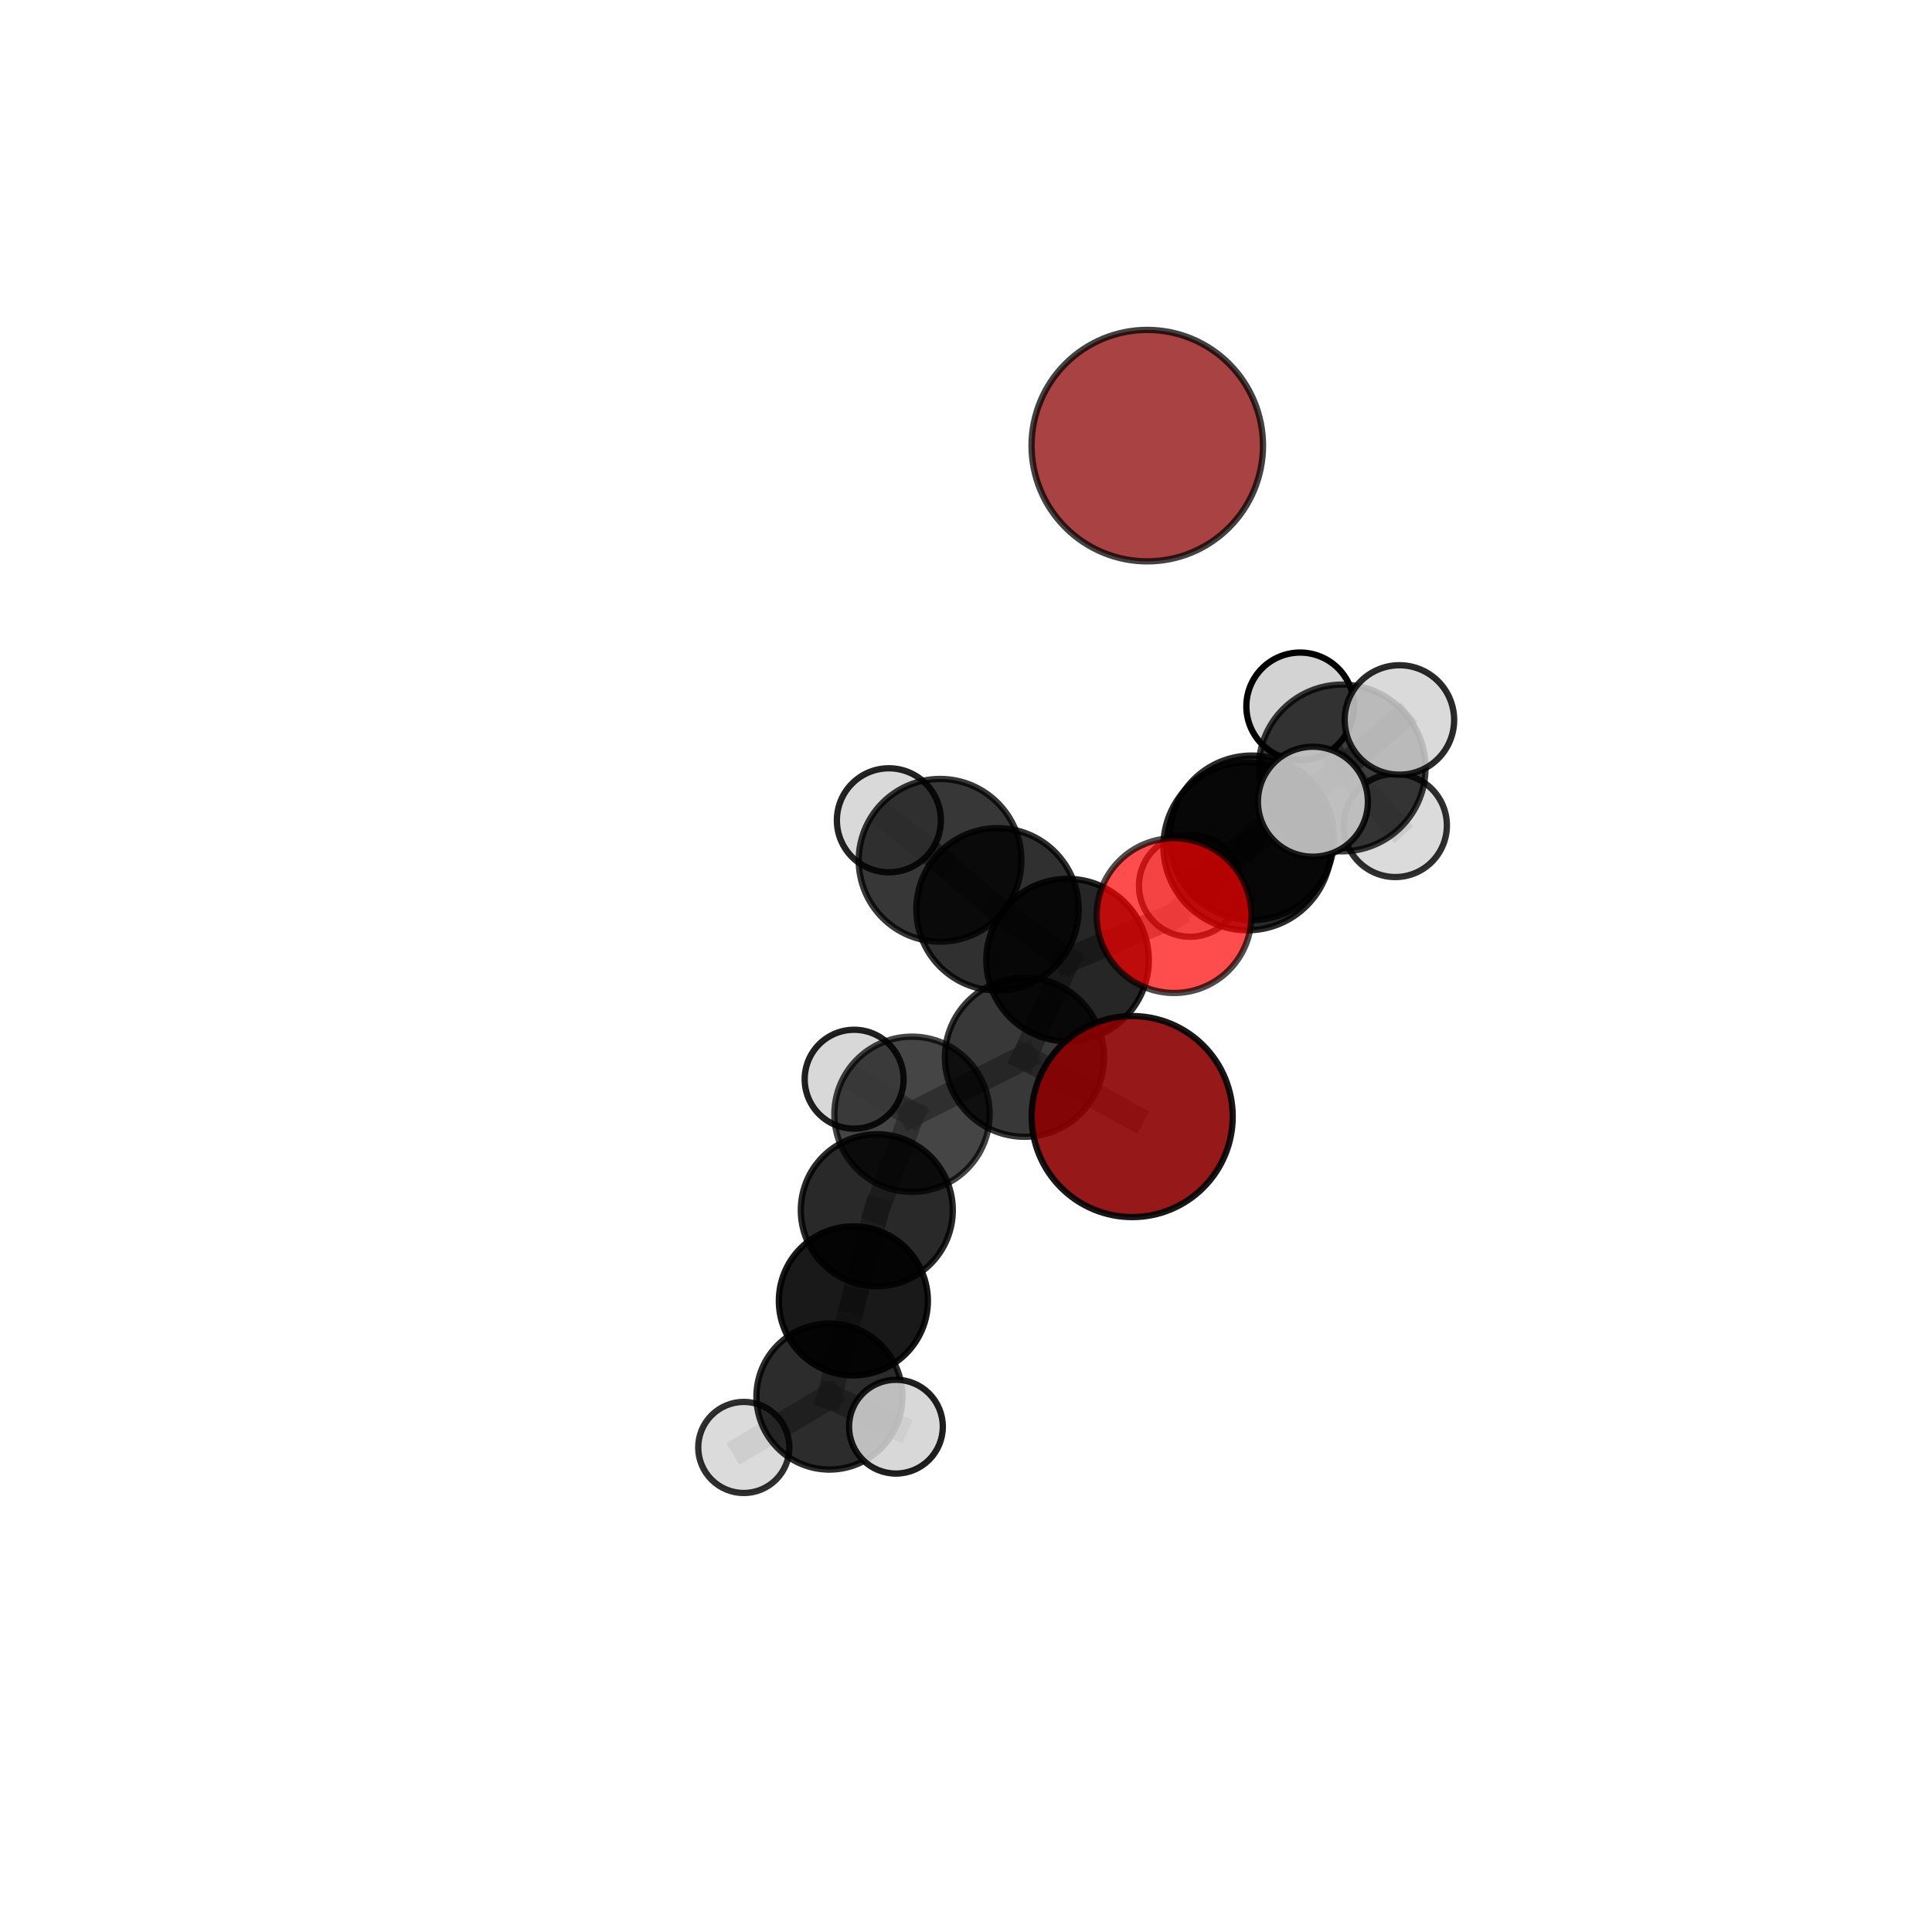 <?xml version="1.0" encoding="utf-8" standalone="no"?>
<!DOCTYPE svg PUBLIC "-//W3C//DTD SVG 1.1//EN"
  "http://www.w3.org/Graphics/SVG/1.1/DTD/svg11.dtd">
<svg xmlns:xlink="http://www.w3.org/1999/xlink" width="153pt" height="153pt" viewBox="0 0 153 153" xmlns="http://www.w3.org/2000/svg" version="1.1">
 <defs>
  <style type="text/css">*{stroke-linejoin: round; stroke-linecap: butt}</style>
 </defs>
 <g id="figure_1">
  <g id="patch_1">
   <path d="M 0 153 
L 153 153 
L 153 0 
L 0 0 
L 0 153 
z
" style="fill: none"/>
  </g>
  <g id="patch_2">
   <path d="M 7.2 145.8 
L 145.8 145.8 
L 145.8 7.2 
L 7.2 7.2 
L 7.2 145.8 
z
" style="fill: none"/>
  </g>
  <g id="axes_1">
   <g id="line2d_1">
    <path d="M 89.661 88.423 
L 81.132 83.723 
" clip-path="url(#p95dce0b485)" style="fill: none; stroke: #808080; stroke-opacity: 0.65; stroke-width: 2; stroke-linecap: square"/>
   </g>
   <g id="line2d_2">
    <path d="M 81.132 83.723 
L 84.543 76.031 
" clip-path="url(#p95dce0b485)" style="fill: none; stroke: #808080; stroke-opacity: 0.657; stroke-width: 2; stroke-linecap: square"/>
   </g>
   <g id="line2d_3">
    <path d="M 92.975 72.507 
L 84.543 76.031 
" clip-path="url(#p95dce0b485)" style="fill: none; stroke: #808080; stroke-opacity: 0.677; stroke-width: 2; stroke-linecap: square"/>
   </g>
   <g id="line2d_4">
    <path d="M 92.975 72.507 
L 98.781 67.02 
" clip-path="url(#p95dce0b485)" style="fill: none; stroke: #808080; stroke-opacity: 0.693; stroke-width: 2; stroke-linecap: square"/>
   </g>
   <g id="line2d_5">
    <path d="M 98.781 67.02 
L 99.128 66.351 
" clip-path="url(#p95dce0b485)" style="fill: none; stroke: #808080; stroke-opacity: 0.689; stroke-width: 2; stroke-linecap: square"/>
   </g>
   <g id="line2d_6">
    <path d="M 98.781 67.02 
L 103.973 63.489 
" clip-path="url(#p95dce0b485)" style="fill: none; stroke: #808080; stroke-opacity: 0.711; stroke-width: 2; stroke-linecap: square"/>
   </g>
   <g id="line2d_7">
    <path d="M 67.58 103.019 
L 69.437 95.84 
" clip-path="url(#p95dce0b485)" style="fill: none; stroke: #808080; stroke-opacity: 0.601; stroke-width: 2; stroke-linecap: square"/>
   </g>
   <g id="line2d_8">
    <path d="M 67.58 103.019 
L 65.685 110.598 
" clip-path="url(#p95dce0b485)" style="fill: none; stroke: #808080; stroke-opacity: 0.585; stroke-width: 2; stroke-linecap: square"/>
   </g>
   <g id="line2d_9">
    <path d="M 69.437 95.84 
L 72.224 88.242 
" clip-path="url(#p95dce0b485)" style="fill: none; stroke: #808080; stroke-opacity: 0.617; stroke-width: 2; stroke-linecap: square"/>
   </g>
   <g id="line2d_10">
    <path d="M 65.685 110.598 
L 58.903 114.628 
" clip-path="url(#p95dce0b485)" style="fill: none; stroke: #808080; stroke-opacity: 0.568; stroke-width: 2; stroke-linecap: square"/>
   </g>
   <g id="line2d_11">
    <path d="M 65.685 110.598 
L 70.951 112.981 
" clip-path="url(#p95dce0b485)" style="fill: none; stroke: #808080; stroke-opacity: 0.579; stroke-width: 2; stroke-linecap: square"/>
   </g>
   <g id="line2d_12">
    <path d="M 72.224 88.242 
L 81.132 83.723 
" clip-path="url(#p95dce0b485)" style="fill: none; stroke: #808080; stroke-opacity: 0.637; stroke-width: 2; stroke-linecap: square"/>
   </g>
   <g id="line2d_13">
    <path d="M 72.224 88.242 
L 67.641 85.466 
" clip-path="url(#p95dce0b485)" style="fill: none; stroke: #808080; stroke-opacity: 0.625; stroke-width: 2; stroke-linecap: square"/>
   </g>
   <g id="line2d_14">
    <path d="M 74.446 68.129 
L 78.995 72.012 
" clip-path="url(#p95dce0b485)" style="fill: none; stroke: #808080; stroke-opacity: 0.667; stroke-width: 2; stroke-linecap: square"/>
   </g>
   <g id="line2d_15">
    <path d="M 74.446 68.129 
L 70.393 64.961 
" clip-path="url(#p95dce0b485)" style="fill: none; stroke: #808080; stroke-opacity: 0.668; stroke-width: 2; stroke-linecap: square"/>
   </g>
   <g id="line2d_16">
    <path d="M 78.995 72.012 
L 84.543 76.031 
" clip-path="url(#p95dce0b485)" style="fill: none; stroke: #808080; stroke-opacity: 0.666; stroke-width: 2; stroke-linecap: square"/>
   </g>
   <g id="line2d_17">
    <path d="M 99.128 66.351 
L 106.287 60.817 
" clip-path="url(#p95dce0b485)" style="fill: none; stroke: #808080; stroke-opacity: 0.685; stroke-width: 2; stroke-linecap: square"/>
   </g>
   <g id="line2d_18">
    <path d="M 99.128 66.351 
L 94.24 70.142 
" clip-path="url(#p95dce0b485)" style="fill: none; stroke: #808080; stroke-opacity: 0.665; stroke-width: 2; stroke-linecap: square"/>
   </g>
   <g id="line2d_19">
    <path d="M 106.287 60.817 
L 110.824 57.015 
" clip-path="url(#p95dce0b485)" style="fill: none; stroke: #808080; stroke-opacity: 0.705; stroke-width: 2; stroke-linecap: square"/>
   </g>
   <g id="line2d_20">
    <path d="M 106.287 60.817 
L 110.497 65.369 
" clip-path="url(#p95dce0b485)" style="fill: none; stroke: #808080; stroke-opacity: 0.677; stroke-width: 2; stroke-linecap: square"/>
   </g>
   <g id="line2d_21">
    <path d="M 106.287 60.817 
L 102.959 55.935 
" clip-path="url(#p95dce0b485)" style="fill: none; stroke: #808080; stroke-opacity: 0.696; stroke-width: 2; stroke-linecap: square"/>
   </g>
   <g id="Path3DCollection_1">
    <path d="M 102.959 60.191 
C 104.088 60.191 105.171 59.743 105.969 58.945 
C 106.767 58.146 107.216 57.064 107.216 55.935 
C 107.216 54.806 106.767 53.723 105.969 52.925 
C 105.171 52.127 104.088 51.678 102.959 51.678 
C 101.83 51.678 100.747 52.127 99.949 52.925 
C 99.151 53.723 98.702 54.806 98.702 55.935 
C 98.702 57.064 99.151 58.146 99.949 58.945 
C 100.747 59.743 101.83 60.191 102.959 60.191 
z
" clip-path="url(#p95dce0b485)" style="fill: #d3d3d3; stroke: #000000; stroke-width: 0.5"/>
    <path d="M 110.497 69.456 
C 111.58 69.456 112.62 69.025 113.386 68.259 
C 114.153 67.493 114.583 66.453 114.583 65.369 
C 114.583 64.286 114.153 63.246 113.386 62.48 
C 112.62 61.713 111.58 61.283 110.497 61.283 
C 109.413 61.283 108.373 61.713 107.607 62.48 
C 106.841 63.246 106.41 64.286 106.41 65.369 
C 106.41 66.453 106.841 67.493 107.607 68.259 
C 108.373 69.025 109.413 69.456 110.497 69.456 
z
" clip-path="url(#p95dce0b485)" style="fill: #d3d3d3; fill-opacity: 0.816; stroke: #000000; stroke-opacity: 0.816; stroke-width: 0.5"/>
    <path d="M 70.393 69.079 
C 71.486 69.079 72.533 68.645 73.305 67.873 
C 74.078 67.101 74.512 66.053 74.512 64.961 
C 74.512 63.869 74.078 62.821 73.305 62.049 
C 72.533 61.276 71.486 60.842 70.393 60.842 
C 69.301 60.842 68.254 61.276 67.481 62.049 
C 66.709 62.821 66.275 63.869 66.275 64.961 
C 66.275 66.053 66.709 67.101 67.481 67.873 
C 68.254 68.645 69.301 69.079 70.393 69.079 
z
" clip-path="url(#p95dce0b485)" style="fill: #d3d3d3; fill-opacity: 0.86; stroke: #000000; stroke-opacity: 0.86; stroke-width: 0.5"/>
    <path d="M 90.856 44.456 
C 93.287 44.456 95.618 43.49 97.337 41.771 
C 99.055 40.052 100.021 37.721 100.021 35.29 
C 100.021 32.86 99.055 30.528 97.337 28.81 
C 95.618 27.091 93.287 26.125 90.856 26.125 
C 88.425 26.125 86.094 27.091 84.375 28.81 
C 82.657 30.528 81.691 32.86 81.691 35.29 
C 81.691 37.721 82.657 40.052 84.375 41.771 
C 86.094 43.49 88.425 44.456 90.856 44.456 
z
" clip-path="url(#p95dce0b485)" style="fill: #8b0000; fill-opacity: 0.741; stroke: #000000; stroke-opacity: 0.741; stroke-width: 0.5"/>
    <path d="M 106.287 67.418 
C 108.037 67.418 109.716 66.722 110.954 65.484 
C 112.192 64.247 112.888 62.568 112.888 60.817 
C 112.888 59.066 112.192 57.387 110.954 56.149 
C 109.716 54.912 108.037 54.216 106.287 54.216 
C 104.536 54.216 102.857 54.912 101.619 56.149 
C 100.381 57.387 99.686 59.066 99.686 60.817 
C 99.686 62.568 100.381 64.247 101.619 65.484 
C 102.857 66.722 104.536 67.418 106.287 67.418 
z
" clip-path="url(#p95dce0b485)" style="fill-opacity: 0.761; stroke: #000000; stroke-opacity: 0.761; stroke-width: 0.5"/>
    <path d="M 94.24 74.185 
C 95.313 74.185 96.341 73.759 97.099 73.001 
C 97.857 72.243 98.284 71.214 98.284 70.142 
C 98.284 69.07 97.857 68.041 97.099 67.283 
C 96.341 66.525 95.313 66.099 94.24 66.099 
C 93.168 66.099 92.14 66.525 91.381 67.283 
C 90.623 68.041 90.197 69.07 90.197 70.142 
C 90.197 71.214 90.623 72.243 91.381 73.001 
C 92.14 73.759 93.168 74.185 94.24 74.185 
z
" clip-path="url(#p95dce0b485)" style="fill: #d3d3d3; fill-opacity: 0.721; stroke: #000000; stroke-opacity: 0.721; stroke-width: 0.5"/>
    <path d="M 74.446 74.571 
C 76.155 74.571 77.794 73.892 79.002 72.684 
C 80.21 71.476 80.888 69.837 80.888 68.129 
C 80.888 66.421 80.21 64.782 79.002 63.574 
C 77.794 62.366 76.155 61.687 74.446 61.687 
C 72.738 61.687 71.099 62.366 69.891 63.574 
C 68.683 64.782 68.004 66.421 68.004 68.129 
C 68.004 69.837 68.683 71.476 69.891 72.684 
C 71.099 73.892 72.738 74.571 74.446 74.571 
z
" clip-path="url(#p95dce0b485)" style="fill-opacity: 0.783; stroke: #000000; stroke-opacity: 0.783; stroke-width: 0.5"/>
    <path d="M 99.128 72.868 
C 100.857 72.868 102.514 72.181 103.736 70.959 
C 104.958 69.737 105.645 68.079 105.645 66.351 
C 105.645 64.623 104.958 62.965 103.736 61.743 
C 102.514 60.521 100.857 59.835 99.128 59.835 
C 97.4 59.835 95.742 60.521 94.52 61.743 
C 93.298 62.965 92.612 64.623 92.612 66.351 
C 92.612 68.079 93.298 69.737 94.52 70.959 
C 95.742 72.181 97.4 72.868 99.128 72.868 
z
" clip-path="url(#p95dce0b485)" style="fill-opacity: 0.835; stroke: #000000; stroke-opacity: 0.835; stroke-width: 0.5"/>
    <path d="M 110.824 61.349 
C 111.973 61.349 113.076 60.892 113.889 60.08 
C 114.701 59.267 115.158 58.164 115.158 57.015 
C 115.158 55.866 114.701 54.763 113.889 53.95 
C 113.076 53.138 111.973 52.681 110.824 52.681 
C 109.675 52.681 108.572 53.138 107.759 53.95 
C 106.947 54.763 106.49 55.866 106.49 57.015 
C 106.49 58.164 106.947 59.267 107.759 60.08 
C 108.572 60.892 109.675 61.349 110.824 61.349 
z
" clip-path="url(#p95dce0b485)" style="fill: #d3d3d3; fill-opacity: 0.833; stroke: #000000; stroke-opacity: 0.833; stroke-width: 0.5"/>
    <path d="M 78.995 78.44 
C 80.7 78.44 82.335 77.763 83.541 76.557 
C 84.746 75.352 85.424 73.716 85.424 72.012 
C 85.424 70.307 84.746 68.671 83.541 67.466 
C 82.335 66.26 80.7 65.583 78.995 65.583 
C 77.29 65.583 75.655 66.26 74.45 67.466 
C 73.244 68.671 72.567 70.307 72.567 72.012 
C 72.567 73.716 73.244 75.352 74.45 76.557 
C 75.655 77.763 77.29 78.44 78.995 78.44 
z
" clip-path="url(#p95dce0b485)" style="fill-opacity: 0.81; stroke: #000000; stroke-opacity: 0.81; stroke-width: 0.5"/>
    <path d="M 98.781 73.669 
C 100.544 73.669 102.236 72.969 103.482 71.722 
C 104.729 70.475 105.43 68.784 105.43 67.02 
C 105.43 65.257 104.729 63.566 103.482 62.319 
C 102.236 61.072 100.544 60.371 98.781 60.371 
C 97.018 60.371 95.326 61.072 94.079 62.319 
C 92.833 63.566 92.132 65.257 92.132 67.02 
C 92.132 68.784 92.833 70.475 94.079 71.722 
C 95.326 72.969 97.018 73.669 98.781 73.669 
z
" clip-path="url(#p95dce0b485)" style="fill-opacity: 0.833; stroke: #000000; stroke-opacity: 0.833; stroke-width: 0.5"/>
    <path d="M 67.641 89.382 
C 68.68 89.382 69.676 88.97 70.41 88.235 
C 71.145 87.501 71.557 86.505 71.557 85.466 
C 71.557 84.428 71.145 83.432 70.41 82.697 
C 69.676 81.963 68.68 81.55 67.641 81.55 
C 66.603 81.55 65.607 81.963 64.872 82.697 
C 64.138 83.432 63.725 84.428 63.725 85.466 
C 63.725 86.505 64.138 87.501 64.872 88.235 
C 65.607 88.97 66.603 89.382 67.641 89.382 
z
" clip-path="url(#p95dce0b485)" style="fill: #d3d3d3; fill-opacity: 0.873; stroke: #000000; stroke-opacity: 0.873; stroke-width: 0.5"/>
    <path d="M 84.543 82.464 
C 86.249 82.464 87.885 81.786 89.092 80.58 
C 90.298 79.374 90.976 77.737 90.976 76.031 
C 90.976 74.325 90.298 72.688 89.092 71.482 
C 87.885 70.275 86.249 69.598 84.543 69.598 
C 82.836 69.598 81.2 70.275 79.993 71.482 
C 78.787 72.688 78.109 74.325 78.109 76.031 
C 78.109 77.737 78.787 79.374 79.993 80.58 
C 81.2 81.786 82.836 82.464 84.543 82.464 
z
" clip-path="url(#p95dce0b485)" style="fill-opacity: 0.849; stroke: #000000; stroke-opacity: 0.849; stroke-width: 0.5"/>
    <path d="M 103.973 67.844 
C 105.128 67.844 106.235 67.385 107.052 66.568 
C 107.869 65.752 108.327 64.644 108.327 63.489 
C 108.327 62.334 107.869 61.227 107.052 60.41 
C 106.235 59.594 105.128 59.135 103.973 59.135 
C 102.818 59.135 101.71 59.594 100.894 60.41 
C 100.077 61.227 99.618 62.334 99.618 63.489 
C 99.618 64.644 100.077 65.752 100.894 66.568 
C 101.71 67.385 102.818 67.844 103.973 67.844 
z
" clip-path="url(#p95dce0b485)" style="fill: #d3d3d3; fill-opacity: 0.864; stroke: #000000; stroke-opacity: 0.864; stroke-width: 0.5"/>
    <path d="M 92.975 78.637 
C 94.601 78.637 96.16 77.991 97.309 76.842 
C 98.459 75.692 99.105 74.133 99.105 72.507 
C 99.105 70.882 98.459 69.322 97.309 68.173 
C 96.16 67.023 94.601 66.378 92.975 66.378 
C 91.349 66.378 89.79 67.023 88.641 68.173 
C 87.491 69.322 86.845 70.882 86.845 72.507 
C 86.845 74.133 87.491 75.692 88.641 76.842 
C 89.79 77.991 91.349 78.637 92.975 78.637 
z
" clip-path="url(#p95dce0b485)" style="fill: #ff0000; fill-opacity: 0.7; stroke: #000000; stroke-opacity: 0.7; stroke-width: 0.5"/>
    <path d="M 72.224 94.389 
C 73.854 94.389 75.418 93.741 76.571 92.588 
C 77.723 91.436 78.371 89.872 78.371 88.242 
C 78.371 86.611 77.723 85.048 76.571 83.895 
C 75.418 82.742 73.854 82.094 72.224 82.094 
C 70.593 82.094 69.03 82.742 67.877 83.895 
C 66.724 85.048 66.076 86.611 66.076 88.242 
C 66.076 89.872 66.724 91.436 67.877 92.588 
C 69.03 93.741 70.593 94.389 72.224 94.389 
z
" clip-path="url(#p95dce0b485)" style="fill-opacity: 0.727; stroke: #000000; stroke-opacity: 0.727; stroke-width: 0.5"/>
    <path d="M 81.132 90.025 
C 82.803 90.025 84.406 89.361 85.588 88.179 
C 86.77 86.997 87.434 85.394 87.434 83.723 
C 87.434 82.051 86.77 80.448 85.588 79.266 
C 84.406 78.084 82.803 77.42 81.132 77.42 
C 79.46 77.42 77.857 78.084 76.675 79.266 
C 75.493 80.448 74.829 82.051 74.829 83.723 
C 74.829 85.394 75.493 86.997 76.675 88.179 
C 77.857 89.361 79.46 90.025 81.132 90.025 
z
" clip-path="url(#p95dce0b485)" style="fill-opacity: 0.78; stroke: #000000; stroke-opacity: 0.78; stroke-width: 0.5"/>
    <path d="M 69.437 101.858 
C 71.033 101.858 72.563 101.224 73.692 100.095 
C 74.82 98.967 75.455 97.436 75.455 95.84 
C 75.455 94.244 74.82 92.713 73.692 91.585 
C 72.563 90.456 71.033 89.822 69.437 89.822 
C 67.841 89.822 66.31 90.456 65.181 91.585 
C 64.053 92.713 63.419 94.244 63.419 95.84 
C 63.419 97.436 64.053 98.967 65.181 100.095 
C 66.31 101.224 67.841 101.858 69.437 101.858 
z
" clip-path="url(#p95dce0b485)" style="fill-opacity: 0.836; stroke: #000000; stroke-opacity: 0.836; stroke-width: 0.5"/>
    <path d="M 67.58 108.92 
C 69.145 108.92 70.646 108.298 71.753 107.192 
C 72.86 106.085 73.481 104.584 73.481 103.019 
C 73.481 101.454 72.86 99.953 71.753 98.846 
C 70.646 97.74 69.145 97.118 67.58 97.118 
C 66.015 97.118 64.514 97.74 63.408 98.846 
C 62.301 99.953 61.679 101.454 61.679 103.019 
C 61.679 104.584 62.301 106.085 63.408 107.192 
C 64.514 108.298 66.015 108.92 67.58 108.92 
z
" clip-path="url(#p95dce0b485)" style="fill-opacity: 0.899; stroke: #000000; stroke-opacity: 0.899; stroke-width: 0.5"/>
    <path d="M 89.661 96.384 
C 91.772 96.384 93.797 95.545 95.29 94.052 
C 96.783 92.56 97.621 90.535 97.621 88.423 
C 97.621 86.312 96.783 84.287 95.29 82.794 
C 93.797 81.302 91.772 80.463 89.661 80.463 
C 87.549 80.463 85.524 81.302 84.032 82.794 
C 82.539 84.287 81.7 86.312 81.7 88.423 
C 81.7 90.535 82.539 92.56 84.032 94.052 
C 85.524 95.545 87.549 96.384 89.661 96.384 
z
" clip-path="url(#p95dce0b485)" style="fill: #8b0000; fill-opacity: 0.905; stroke: #000000; stroke-opacity: 0.905; stroke-width: 0.5"/>
    <path d="M 58.903 118.236 
C 59.86 118.236 60.778 117.856 61.454 117.18 
C 62.131 116.503 62.511 115.585 62.511 114.628 
C 62.511 113.671 62.131 112.753 61.454 112.077 
C 60.778 111.4 59.86 111.02 58.903 111.02 
C 57.946 111.02 57.028 111.4 56.351 112.077 
C 55.675 112.753 55.294 113.671 55.294 114.628 
C 55.294 115.585 55.675 116.503 56.351 117.18 
C 57.028 117.856 57.946 118.236 58.903 118.236 
z
" clip-path="url(#p95dce0b485)" style="fill: #d3d3d3; fill-opacity: 0.815; stroke: #000000; stroke-opacity: 0.815; stroke-width: 0.5"/>
    <path d="M 65.685 116.38 
C 67.218 116.38 68.688 115.77 69.773 114.686 
C 70.857 113.602 71.466 112.132 71.466 110.598 
C 71.466 109.065 70.857 107.595 69.773 106.51 
C 68.688 105.426 67.218 104.817 65.685 104.817 
C 64.151 104.817 62.681 105.426 61.597 106.51 
C 60.513 107.595 59.903 109.065 59.903 110.598 
C 59.903 112.132 60.513 113.602 61.597 114.686 
C 62.681 115.77 64.151 116.38 65.685 116.38 
z
" clip-path="url(#p95dce0b485)" style="fill-opacity: 0.827; stroke: #000000; stroke-opacity: 0.827; stroke-width: 0.5"/>
    <path d="M 70.951 116.695 
C 71.936 116.695 72.88 116.303 73.577 115.607 
C 74.273 114.911 74.664 113.966 74.664 112.981 
C 74.664 111.997 74.273 111.052 73.577 110.356 
C 72.88 109.66 71.936 109.268 70.951 109.268 
C 69.966 109.268 69.022 109.66 68.325 110.356 
C 67.629 111.052 67.238 111.997 67.238 112.981 
C 67.238 113.966 67.629 114.911 68.325 115.607 
C 69.022 116.303 69.966 116.695 70.951 116.695 
z
" clip-path="url(#p95dce0b485)" style="fill: #d3d3d3; fill-opacity: 0.876; stroke: #000000; stroke-opacity: 0.876; stroke-width: 0.5"/>
   </g>
  </g>
 </g>
 <defs>
  <clipPath id="p95dce0b485">
   <rect x="7.2" y="7.2" width="138.6" height="138.6"/>
  </clipPath>
 </defs>
</svg>
